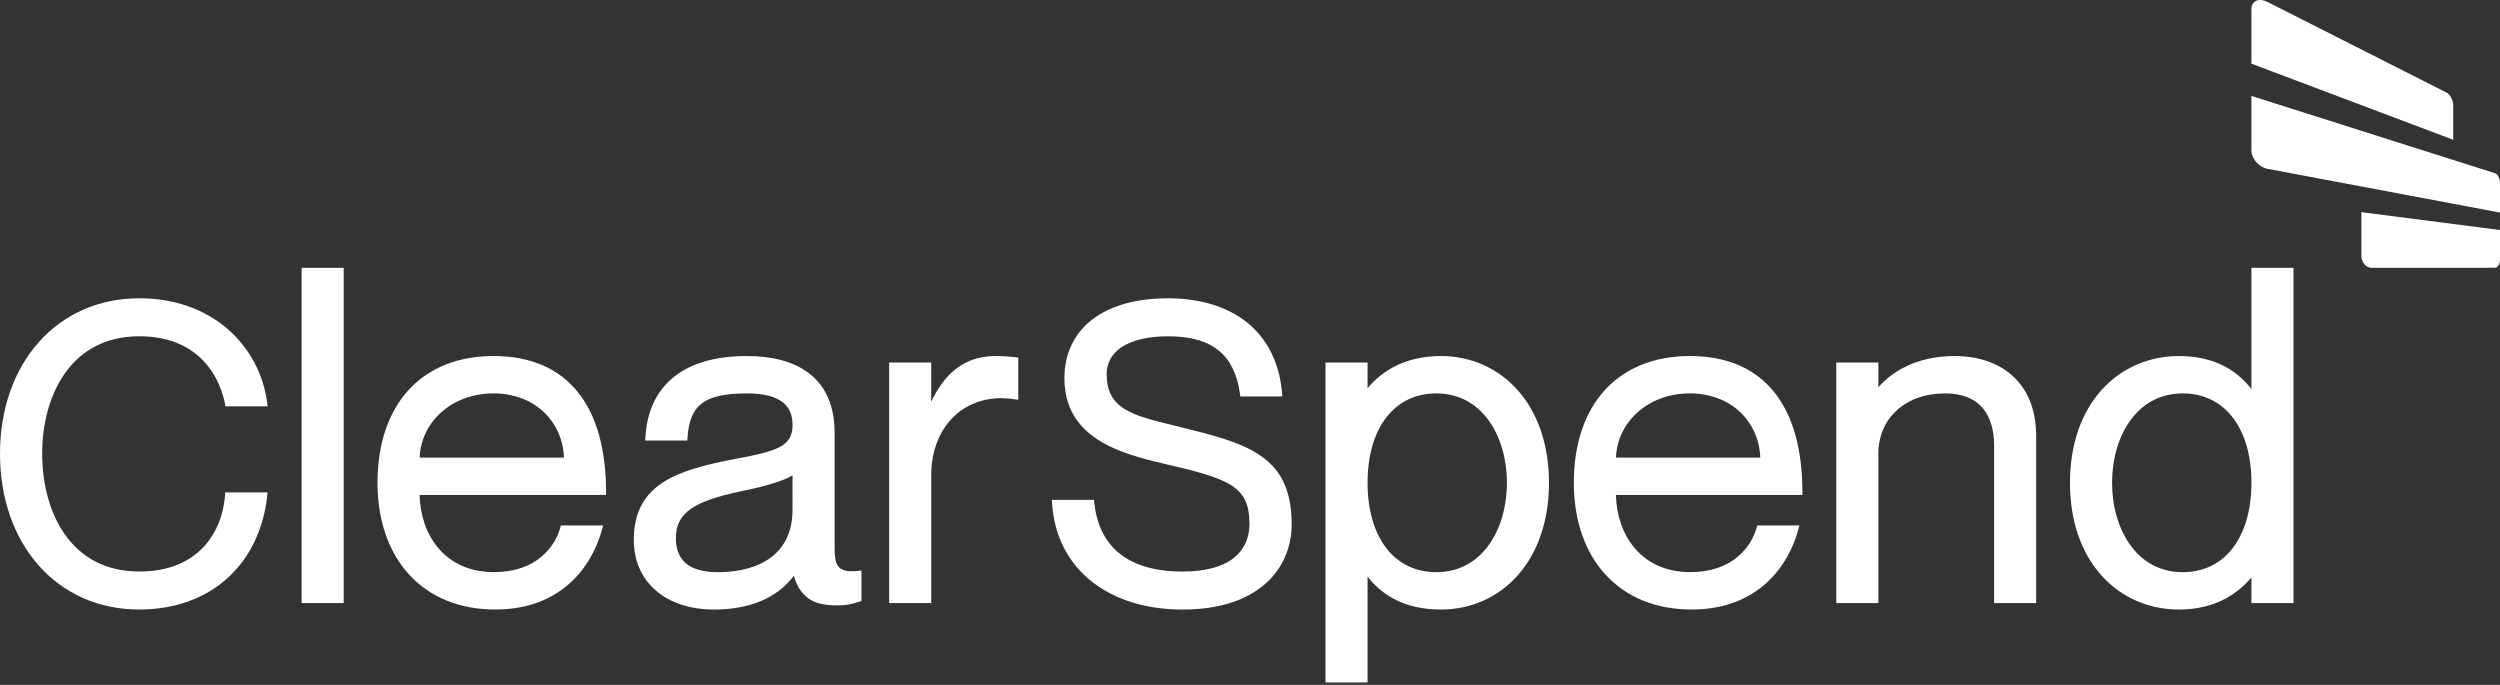 <svg width="960" height="263" viewBox="0 0 960 263" fill="none" xmlns="http://www.w3.org/2000/svg">
<rect x="0" y="0" width="960" height="263" fill="#333333" stroke="none"/>
<path d="M939.478 35.55L870.756 0.768C867.367 -0.947 864.538 0.302 864.538 3.611V24.449L942.046 53.676V40.613C942.046 38.531 940.909 36.273 939.478 35.55Z" fill="white"/>
<path d="M910.728 102.848L958.095 102.821C959.155 102.821 960 101.372 960 99.582V88.321L906.758 81.473V98.067C906.758 100.724 908.559 102.85 910.728 102.848Z" fill="white"/>
<path d="M864.538 36.833V57.668C864.538 60.977 867.368 64.19 870.757 64.833L960.001 81.627V70.367C960.001 68.579 959.156 66.859 958.096 66.523L864.538 36.833Z" fill="white"/>
<path d="M87.383 189.082H86.484L86.424 189.983C85.908 197.735 83.013 204.817 78.276 209.925C75.489 212.915 72.08 215.26 68.289 216.795C63.975 218.568 58.984 219.467 53.453 219.467C47.159 219.467 41.473 218.162 36.556 215.585C32.044 213.22 28.162 209.788 25.02 205.375C19.331 197.387 16.199 186.324 16.199 174.215C16.199 162.186 19.331 151.174 25.02 143.205C28.166 138.802 32.04 135.372 36.556 133.01C41.475 130.435 47.159 129.13 53.453 129.13C63.684 129.13 71.883 132.2 77.819 138.256C83.628 144.179 85.712 151.445 86.441 155.249L86.591 156.034H102.761L102.625 154.947C101.286 143.941 95.936 133.811 87.593 126.488C78.637 118.669 66.834 114.539 53.462 114.539C45.716 114.539 38.403 116.043 31.752 119.01C25.282 121.9 19.512 126.147 14.834 131.461C10.097 136.804 6.415 143.167 3.885 150.37C1.307 157.71 0 165.734 0 174.215C0 182.737 1.307 190.79 3.885 198.155C6.412 205.377 10.097 211.754 14.831 217.109C19.507 222.431 25.278 226.684 31.752 229.578C38.401 232.546 45.706 234.054 53.462 234.054C67.124 234.054 78.978 229.764 87.743 221.65C91.98 217.701 95.415 212.975 97.862 207.73C100.44 202.179 102.052 196.231 102.628 190.14L102.737 189.078H87.383V189.082Z" fill="white"/>
<path d="M492.91 185.192C490.973 181.085 488.068 177.759 484.07 174.993C476.488 169.752 465.641 167.063 453.085 163.95C452.117 163.708 451.178 163.481 450.248 163.254C442.764 161.431 436.301 159.856 431.825 157.044C427.076 154.061 424.955 149.94 424.955 143.682C424.955 139.348 426.979 135.735 430.803 133.232C434.899 130.554 441.043 129.138 448.571 129.138C457.225 129.138 463.637 130.979 468.178 134.769C472.535 138.392 475.14 143.846 476.166 151.406L476.28 152.242H492.426L492.341 151.199C491.857 145.334 490.45 140.01 488.139 135.377C485.93 130.917 482.778 126.988 478.901 123.86C471.347 117.766 460.853 114.546 448.556 114.546C442.321 114.546 436.63 115.271 431.643 116.72C426.768 118.129 422.556 120.218 419.129 122.926C412.327 128.302 408.732 136.03 408.732 145.266C408.732 150.629 409.942 155.411 412.3 159.448C414.389 163.015 417.463 166.143 421.44 168.745C428.828 173.576 438.385 176.064 446.748 178.015C458.706 180.774 467.566 182.989 472.852 186.375C475.379 187.996 477.067 189.844 478.163 192.194C479.26 194.544 479.783 197.453 479.783 201.288C479.783 206.482 477.846 210.851 474.179 213.921C469.785 217.602 463.044 219.477 454.107 219.477C443.173 219.477 434.72 216.885 428.981 211.771C423.97 207.308 421.01 200.928 420.179 192.81L420.09 191.94H403.913L403.976 192.967C404.75 205.655 410.109 216.213 419.468 223.501C428.351 230.416 440.329 234.071 454.102 234.071C461.1 234.071 467.416 233.16 472.906 231.366C478.023 229.692 482.419 227.245 485.977 224.093C489.261 221.2 491.854 217.61 493.563 213.585C495.195 209.694 496.022 205.514 495.996 201.296C496.001 194.839 494.989 189.576 492.91 185.192Z" fill="white"/>
<path d="M591.574 165.051C589.521 159.169 586.537 154.012 582.702 149.722C575.199 141.338 564.775 136.72 553.323 136.72C546.359 136.72 540.15 138.184 534.863 141.068C531.16 143.106 527.866 145.808 525.145 149.039V139.203H508.992V262.078H525.145V221.389C527.769 224.823 531.077 227.677 534.861 229.773C540.022 232.619 546.238 234.061 553.323 234.061C564.775 234.061 575.208 229.442 582.702 221.058C586.537 216.768 589.521 211.611 591.574 205.73C593.721 199.582 594.811 192.737 594.811 185.391C594.811 178.046 593.721 171.201 591.574 165.051ZM571.793 209.128C566.879 216.053 559.876 219.715 551.546 219.715C543.619 219.715 536.965 216.503 532.3 210.428C527.635 204.353 525.145 195.674 525.145 185.391C525.145 175.109 527.619 166.447 532.3 160.353C536.982 154.258 543.619 151.065 551.546 151.065C559.876 151.065 566.879 154.727 571.793 161.652C576.22 167.891 578.658 176.321 578.658 185.391C578.658 194.462 576.22 202.899 571.793 209.128Z" fill="white"/>
<path d="M648.868 136.715C635.475 136.715 624.267 141.162 616.458 149.573C608.543 158.095 604.355 170.479 604.355 185.387C604.355 199.708 608.521 211.861 616.402 220.527C624.451 229.378 635.92 234.054 649.565 234.054C660.458 234.054 669.698 231.003 676.993 224.989C683.454 219.662 688.182 212.066 690.663 203.008L690.997 201.786H674.762L674.573 202.51C673.42 206.687 671.075 210.44 667.824 213.312C663.072 217.549 656.75 219.696 649.033 219.696C640.142 219.696 632.739 216.472 627.627 210.377C623.209 205.112 620.699 197.931 620.51 190.061H692.127V189.095C692.127 172.59 688.528 159.686 681.431 150.744C674.043 141.445 663.08 136.715 648.868 136.715ZM620.532 175.73C620.774 169.228 623.58 163.194 628.469 158.65C633.732 153.756 640.977 151.061 648.868 151.061C652.707 151.027 656.517 151.721 660.097 153.104C663.286 154.35 666.187 156.23 668.625 158.628C673.147 163.102 675.732 169.143 675.962 175.73H620.532Z" fill="white"/>
<path d="M779.384 153.703C777.885 150.011 775.547 146.716 772.556 144.077C767.071 139.263 759.453 136.72 750.528 136.72C743.324 136.72 736.808 138.188 731.163 141.082C727.42 142.977 724.069 145.562 721.289 148.7V139.203H705.134V231.578H721.289V174.217C721.263 171.025 721.888 167.861 723.126 164.918C724.313 162.144 726.079 159.654 728.307 157.616C732.978 153.331 739.441 151.065 746.979 151.065C753.387 151.065 758.25 152.998 761.431 156.792C764.248 160.159 765.737 165.08 765.737 171.027V231.578H781.89V167.478C781.88 162.343 781.04 157.708 779.384 153.703Z" fill="white"/>
<path d="M116.794 102.848H115.826V103.814V230.612V231.578H116.794H131.013H131.981V230.612V103.814V102.848H131.013H116.794Z" fill="white"/>
<path d="M189.481 136.715C176.087 136.715 164.88 141.162 157.069 149.573C149.155 158.095 144.965 170.479 144.965 185.387C144.965 199.708 149.131 211.861 157.013 220.527C165.061 229.378 176.533 234.054 190.176 234.054C201.068 234.054 210.308 231.003 217.606 224.989C224.067 219.662 228.794 212.066 231.276 203.008L231.61 201.786H215.372L215.186 202.51C214.033 206.687 211.688 210.44 208.437 213.312C203.685 217.549 197.36 219.696 189.643 219.696C180.754 219.696 173.352 216.472 168.237 210.377C163.822 205.112 161.312 197.931 161.123 190.061H232.73V189.095C232.73 172.59 229.133 159.686 222.036 150.744C214.656 141.445 203.697 136.715 189.481 136.715ZM161.145 175.73C161.387 169.228 164.192 163.194 169.08 158.65C174.345 153.756 181.59 151.061 189.481 151.061C193.319 151.027 197.129 151.721 200.708 153.104C203.896 154.35 206.798 156.229 209.236 158.628C213.76 163.102 216.345 169.143 216.575 175.73H161.145Z" fill="white"/>
<path d="M327.127 219.355C321.446 219.355 320.487 216.536 320.487 210.217V166.236C320.487 155.818 317.031 148.002 310.207 143.002C304.518 138.833 296.651 136.722 286.821 136.722C274.125 136.722 264.309 139.743 257.628 145.702C254.54 148.471 252.109 151.892 250.514 155.717C248.962 159.396 248.055 163.574 247.822 168.142L247.769 169.157H263.917L263.978 168.256C264.425 161.652 266.091 157.557 269.383 154.985C272.803 152.313 278.339 151.067 286.826 151.067C293.318 151.067 298.055 152.301 300.902 154.736C303.214 156.717 304.339 159.492 304.339 163.224C304.339 171.362 298.464 173.222 282.917 176.108C270.719 178.413 261.201 180.869 254.392 185.362C250.725 187.777 248.059 190.654 246.246 194.145C244.31 197.85 243.383 202.181 243.383 207.381C243.383 215.212 246.288 221.874 251.778 226.686C257.268 231.497 265.057 234.063 274.207 234.063C287.915 234.063 298.457 229.596 304.819 221.125C306.092 225.292 307.944 228.106 310.582 229.903C313.179 231.676 316.542 232.466 321.475 232.466C324.351 232.466 326.379 232.246 330.134 230.997L330.797 230.778V219.065L329.715 219.191C328.856 219.295 327.992 219.35 327.127 219.355ZM304.334 195.683C304.334 203.654 301.599 209.792 296.204 213.937C291.278 217.72 284.161 219.722 275.628 219.722C270.143 219.722 266.004 218.56 263.331 216.273C260.814 214.121 259.536 210.891 259.536 206.678C259.536 201.625 261.346 198.123 265.406 195.326C269.206 192.703 275.108 190.645 284.529 188.647C294.296 186.661 300.936 184.613 304.33 182.543L304.334 195.683Z" fill="white"/>
<path d="M390.154 137.212C387.46 136.863 384.745 136.701 382.028 136.729C375.698 136.729 370.235 138.744 365.788 142.717C362.641 145.534 359.937 149.335 357.585 154.28V139.203H341.429V231.577H357.597V182.367C357.597 174.075 360.23 166.575 365.016 161.253C367.366 158.627 370.256 156.536 373.488 155.123C376.961 153.627 380.71 152.872 384.492 152.906C386.302 152.91 388.108 153.059 389.893 153.352L391.016 153.534V137.318L390.154 137.212Z" fill="white"/>
<path d="M879.728 102.848H864.543V149.394C861.918 145.979 858.63 143.128 854.875 141.01C849.76 138.165 843.653 136.72 836.72 136.72C825.113 136.72 814.571 141.339 807.031 149.72C799.079 158.563 794.877 170.899 794.877 185.392C794.877 199.885 799.079 212.218 807.031 221.061C814.571 229.443 825.113 234.061 836.72 234.061C843.527 234.061 849.634 232.595 854.875 229.713C858.557 227.665 861.834 224.964 864.545 221.742V231.59H880.696V102.848H879.728ZM857.397 210.428C852.733 216.503 846.076 219.716 838.148 219.716C829.819 219.716 822.816 216.054 817.902 209.129C813.477 202.89 811.037 194.46 811.037 185.392C811.037 176.324 813.477 167.892 817.902 161.653C822.816 154.728 829.819 151.066 838.148 151.066C846.076 151.066 852.733 154.278 857.397 160.353C862.062 166.428 864.55 175.107 864.55 185.392C864.55 195.677 862.057 204.334 857.385 210.428H857.397Z" fill="white"/>
</svg>
